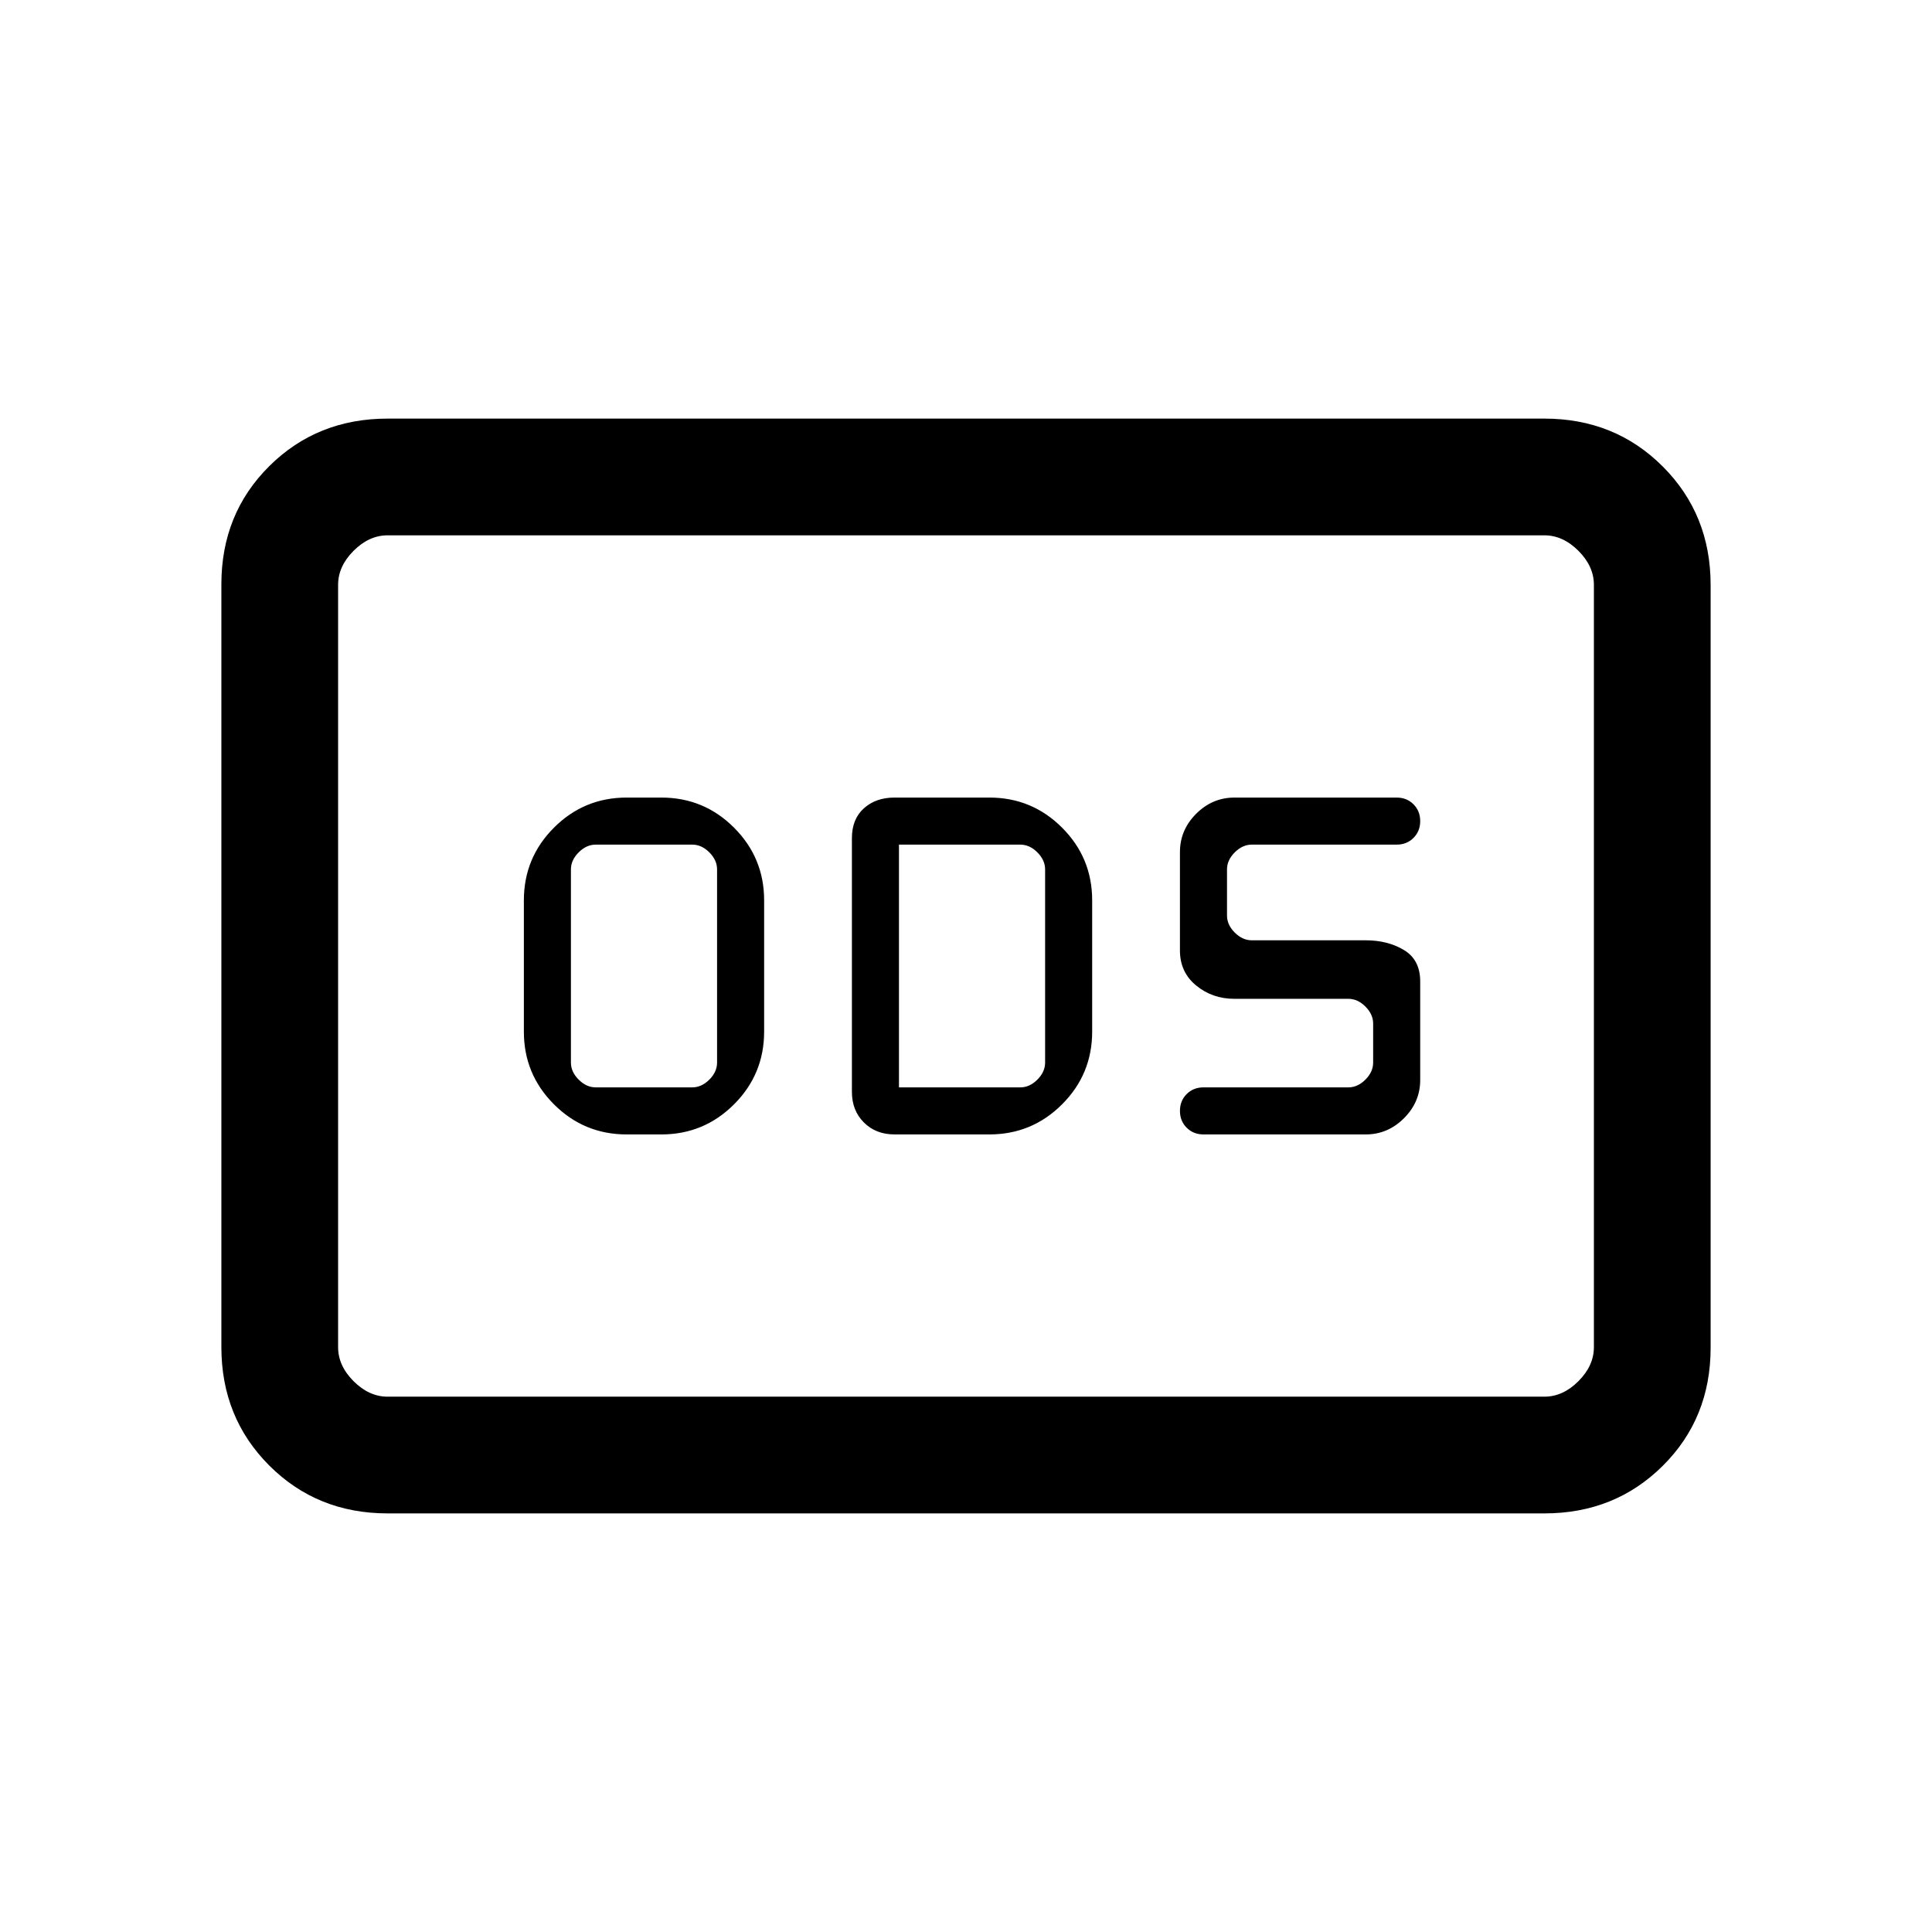 <svg xmlns="http://www.w3.org/2000/svg" height="20" viewBox="0 -960 960 960" width="20"><path d="M311.385-396.308h17.23q21.17 0 36.124-14.953 14.953-14.954 14.953-36.124v-65.23q0-21.17-14.953-36.124-14.954-14.953-36.124-14.953h-17.23q-21.17 0-36.124 14.953-14.953 14.954-14.953 36.124v65.23q0 21.17 14.953 36.124 14.954 14.953 36.124 14.953ZM296-419.692q-4.615 0-8.461-3.847-3.847-3.846-3.847-8.461v-96q0-4.615 3.847-8.461 3.846-3.847 8.461-3.847h48q4.615 0 8.461 3.847 3.847 3.846 3.847 8.461v96q0 4.615-3.847 8.461-3.846 3.847-8.461 3.847h-48Zm148.461 23.384h47.154q21.17 0 36.124-14.953 14.953-14.954 14.953-36.124v-65.23q0-21.17-14.953-36.124-14.954-14.953-36.124-14.953h-47.154q-9.261 0-15.207 5.346-5.946 5.346-5.946 14.807v126.078q0 9.261 5.946 15.207 5.946 5.946 15.207 5.946Zm2.231-23.384v-120.616H507q4.615 0 8.461 3.847 3.847 3.846 3.847 8.461v96q0 4.615-3.847 8.461-3.846 3.847-8.461 3.847h-60.308Zm231.923 23.384q10.97 0 19.024-8.053 8.053-8.054 8.053-19.024v-48.923q0-10.769-8.053-15.615-8.054-4.846-19.024-4.846H622q-4.615 0-8.461-3.846-3.847-3.847-3.847-8.462V-528q0-4.615 3.847-8.461 3.846-3.847 8.461-3.847h72q5.015 0 8.354-3.338 3.338-3.339 3.338-8.354 0-5.015-3.338-8.354-3.339-3.338-8.354-3.338h-80.615q-10.97 0-19.024 8.053-8.053 8.054-8.053 19.024v48.923q0 10.769 8.053 17.384 8.054 6.616 19.024 6.616H670q4.615 0 8.461 3.846 3.847 3.846 3.847 8.461V-432q0 4.615-3.847 8.461-3.846 3.847-8.461 3.847h-72q-5.015 0-8.354 3.338-3.338 3.339-3.338 8.354 0 5.015 3.338 8.354 3.339 3.338 8.354 3.338h80.615ZM192.615-208q-35.04 0-58.828-23.799Q110-255.599 110-290.656v-379.012q0-35.057 23.787-58.695Q157.575-752 192.615-752h574.77q35.04 0 58.828 23.799Q850-704.401 850-669.344v379.012q0 35.057-23.787 58.695Q802.425-208 767.385-208h-574.77Zm0-58h574.77q9.23 0 16.923-7.692Q792-281.385 792-290.615v-378.77q0-9.23-7.692-16.923Q776.615-694 767.385-694h-574.77q-9.23 0-16.923 7.692Q168-678.615 168-669.385v378.77q0 9.23 7.692 16.923Q183.385-266 192.615-266ZM168-266v-428 428Z"/></svg>